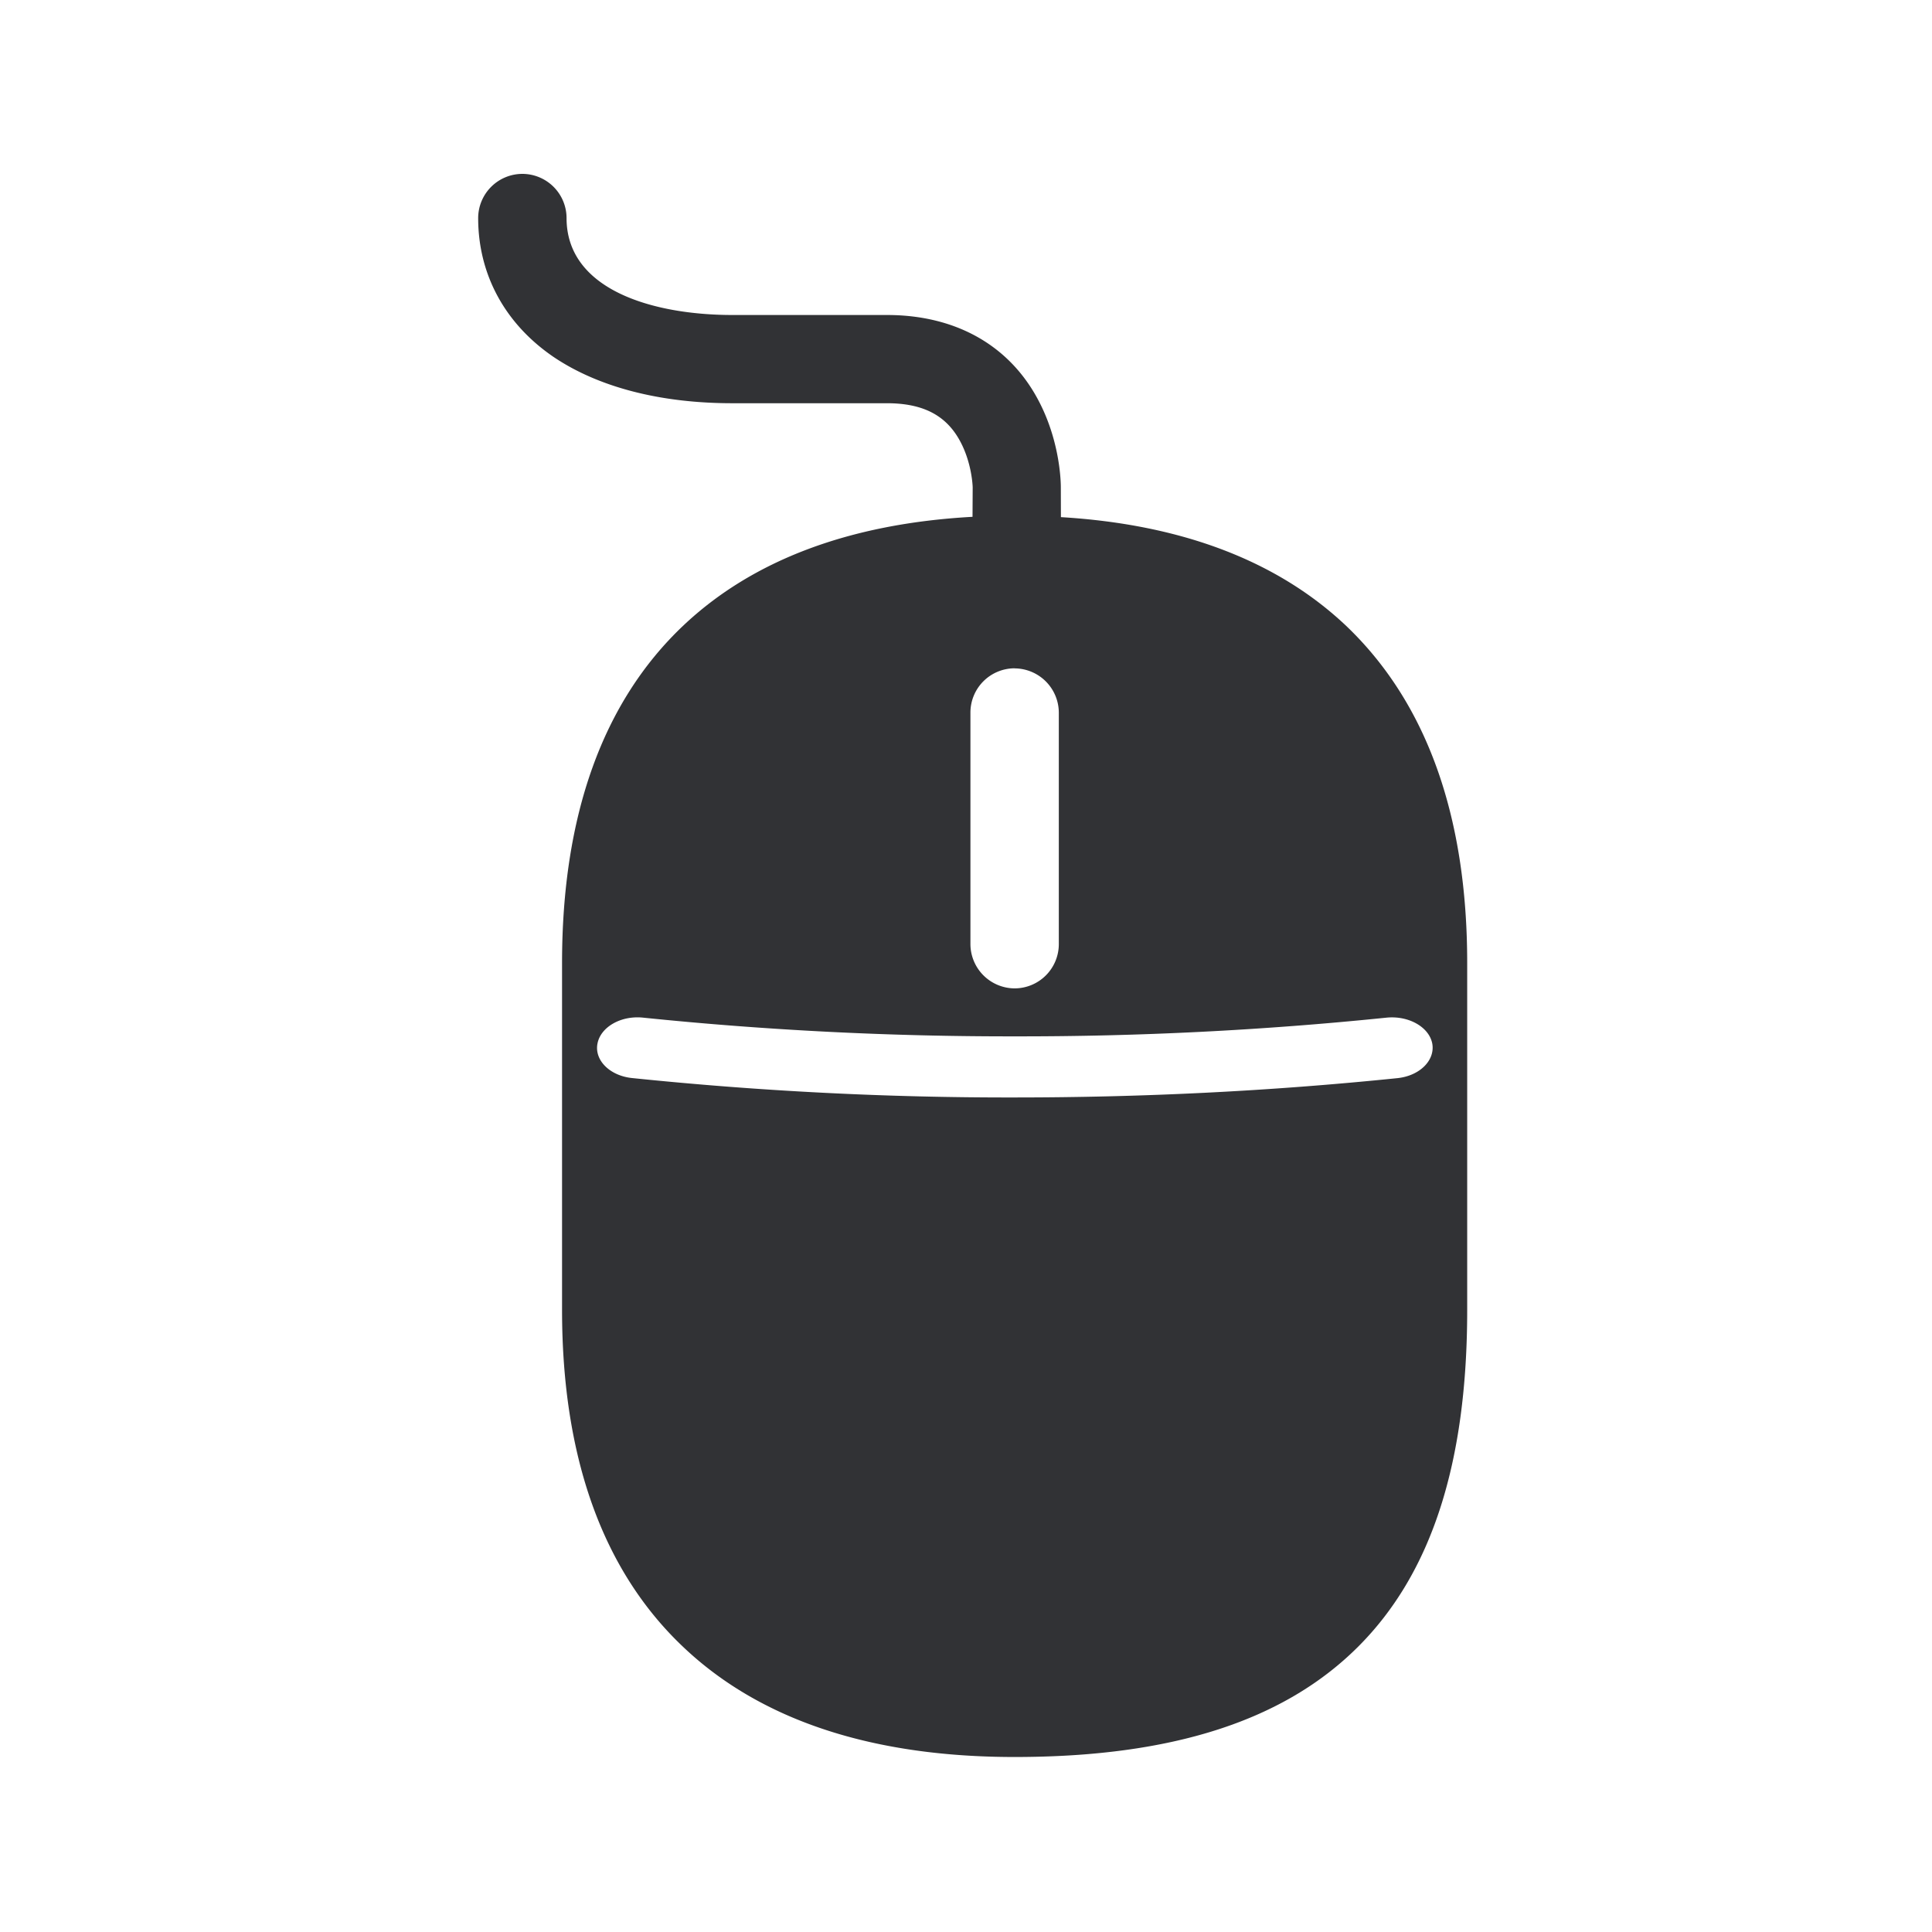 <svg width="24" height="24" xmlns="http://www.w3.org/2000/svg"><path d="M6.489 2.16a.55.55 0 0 1 .549.549c0 .888 1.064 1.204 2.062 1.204h1.918c.869 0 1.544.39 1.9 1.096.254.501.26.989.26 1.045l.001.37c1.502.09 2.693.545 3.545 1.352.995.95 1.502 2.356 1.502 4.185v4.311c0 1.896-.44 3.263-1.345 4.174-.924.93-2.322 1.38-4.277 1.38-1.776 0-3.163-.459-4.12-1.37-.998-.946-1.502-2.355-1.502-4.184v-4.31c0-1.83.504-3.239 1.501-4.186.86-.816 2.07-1.272 3.598-1.356l.002-.364c0-.02-.011-.308-.157-.577-.174-.322-.462-.47-.91-.47h-1.92c-.895 0-1.663-.2-2.218-.574-.605-.412-.938-1.026-.938-1.726a.55.55 0 0 1 .549-.549Zm1.504 10.482c-.277-.031-.532.115-.571.322-.04.207.154.4.431.428 1.58.163 3.165.244 4.754.241 1.588 0 3.173-.078 4.753-.24.277-.029.47-.222.432-.43-.04-.206-.295-.35-.572-.321a44.516 44.516 0 0 1-4.613.232 44.516 44.516 0 0 1-4.614-.232Zm4.61-4.34a.55.55 0 0 0-.548.55v2.877a.552.552 0 0 0 .549.549.55.55 0 0 0 .549-.55V8.853a.552.552 0 0 0-.55-.55Z" fill="#313235" fill-rule="nonzero"/></svg>